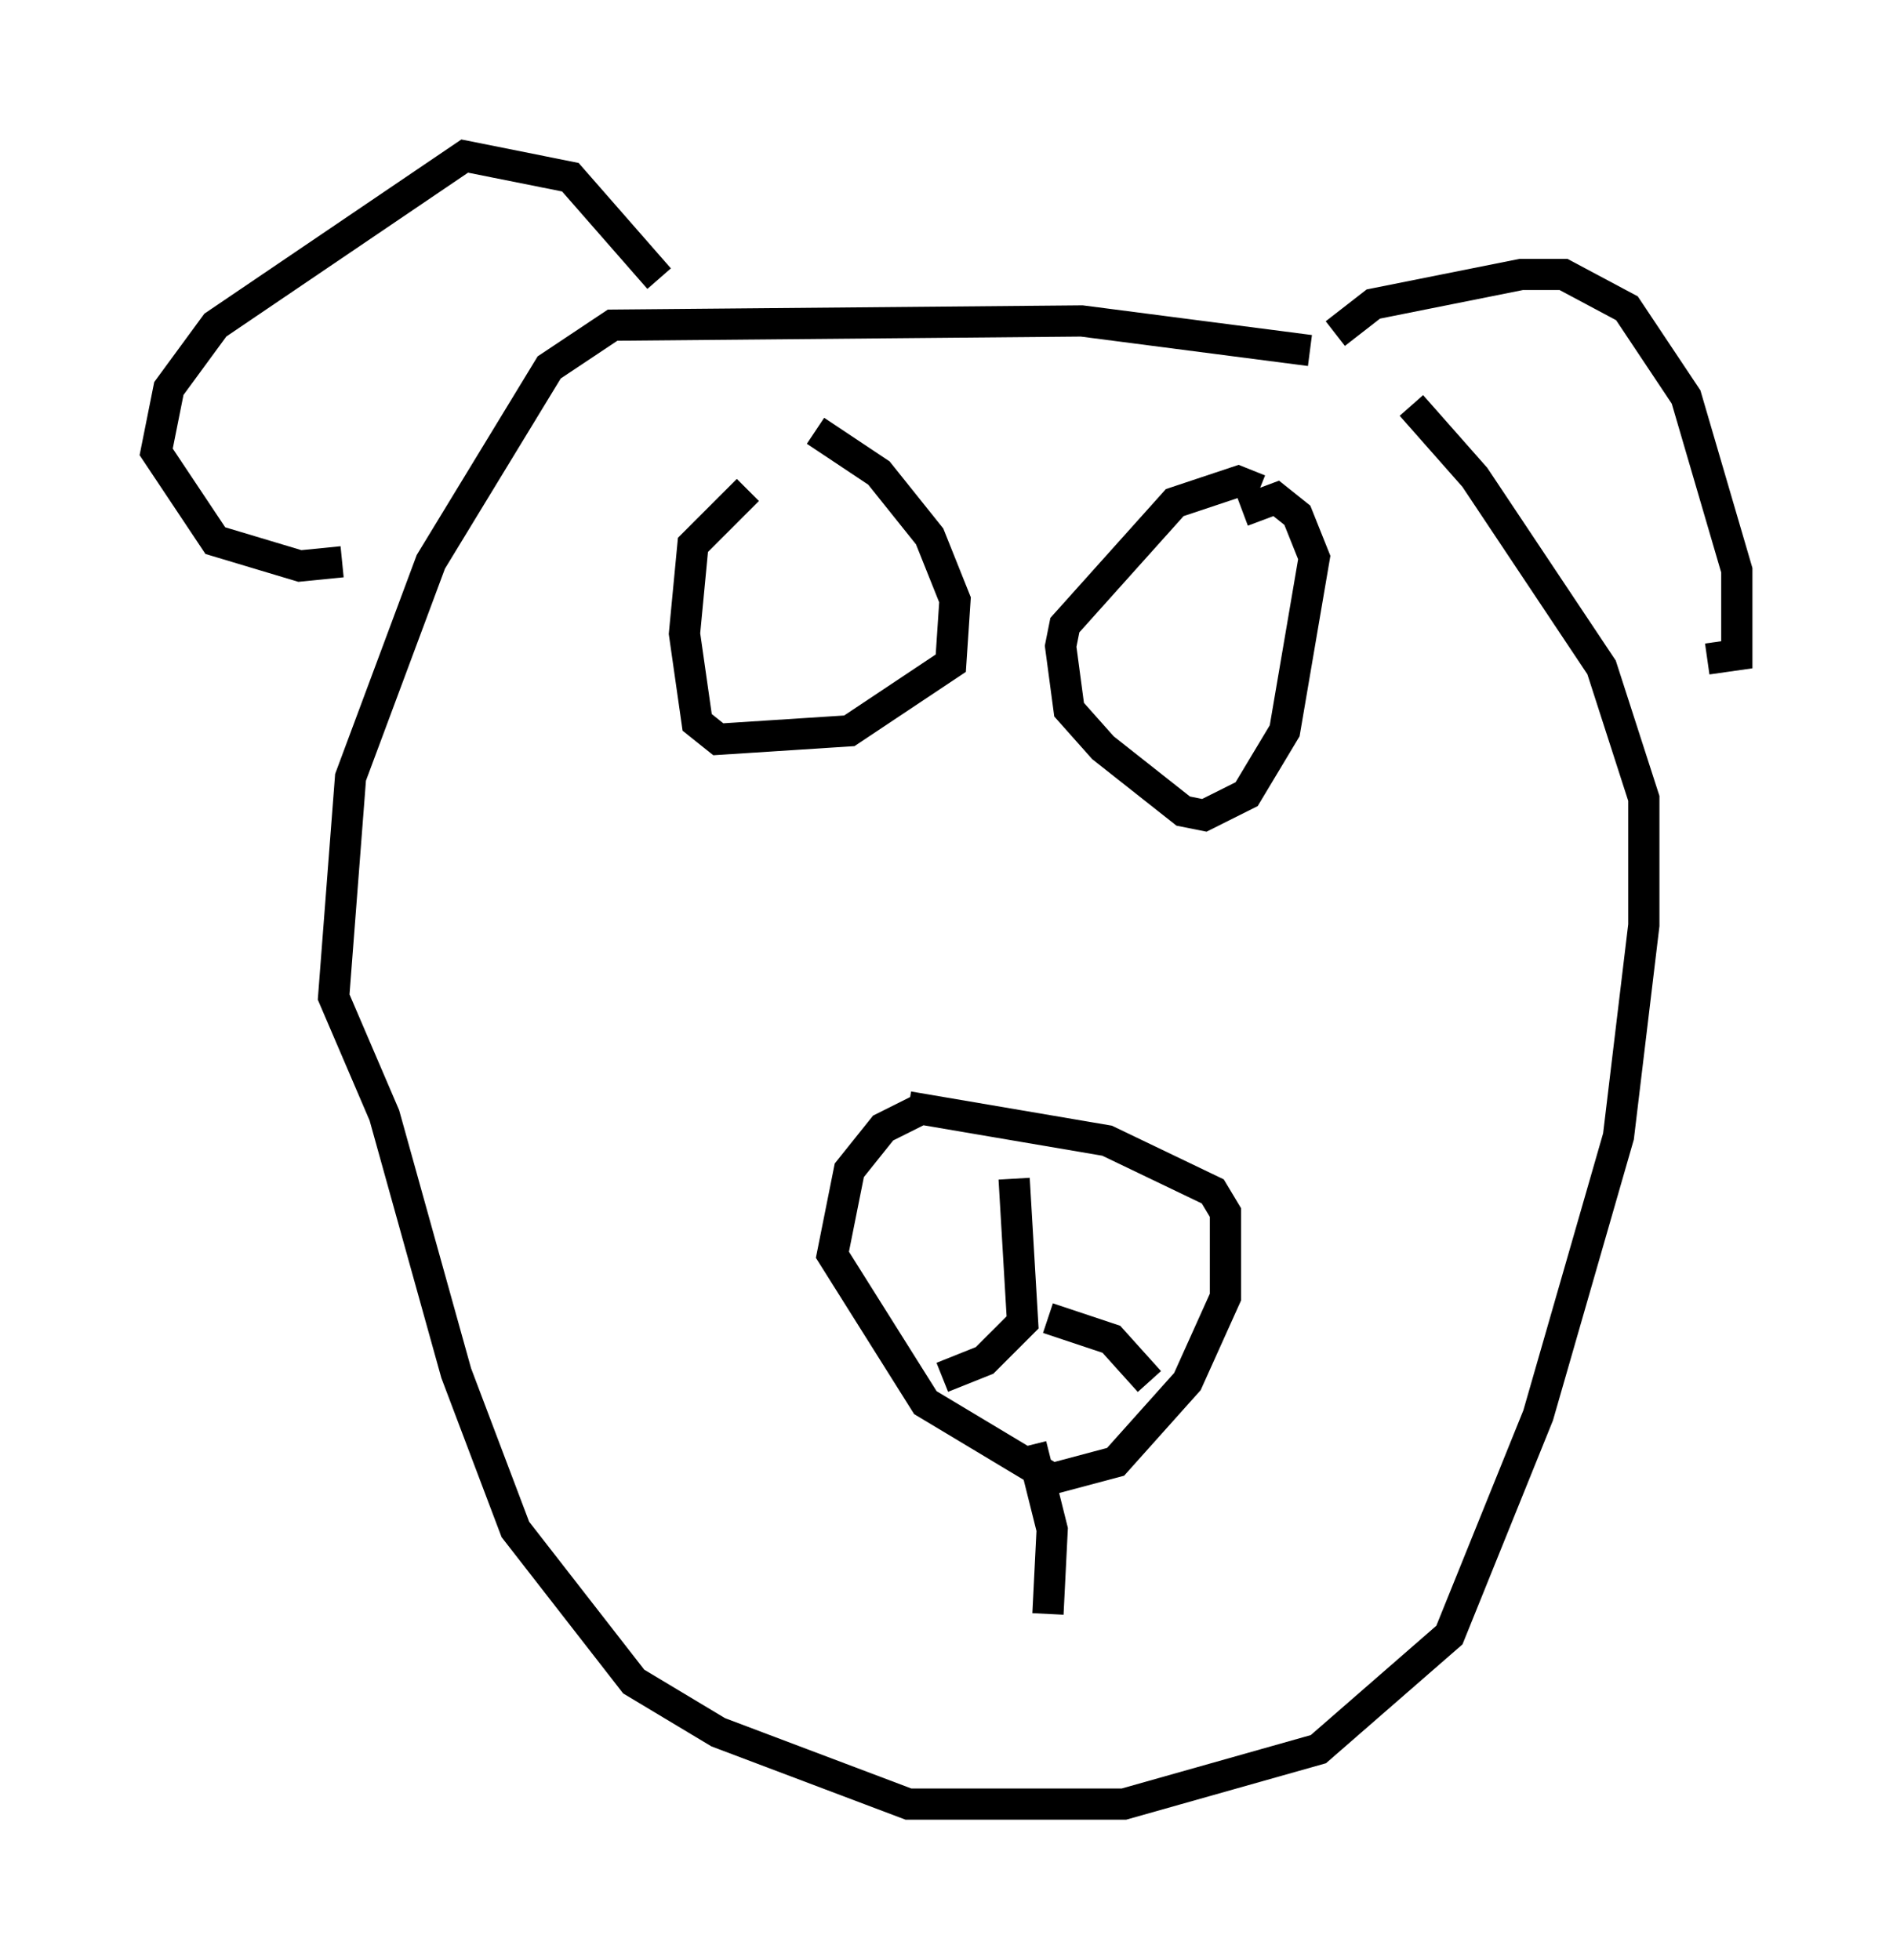 <?xml version="1.0" encoding="utf-8" ?>
<svg baseProfile="full" height="62.773" version="1.1" width="60.608" xmlns="http://www.w3.org/2000/svg" xmlns:ev="http://www.w3.org/2001/xml-events" xmlns:xlink="http://www.w3.org/1999/xlink"><defs /><rect fill="white" height="62.773" width="60.608" x="0" y="0" /><path d="M26.651, 15.284 m-2.706, 0.406 l-1.759, 1.759 -0.271, 2.842 l0.406, 2.842 0.677, 0.541 l4.195, -0.271 3.248, -2.165 l0.135, -2.03 -0.812, -2.03 l-1.624, -2.03 -2.03, -1.353 m14.208, 1.894 l-0.677, -0.271 -2.03, 0.677 l-3.518, 3.924 -0.135, 0.677 l0.271, 2.03 1.083, 1.218 l2.571, 2.03 0.677, 0.135 l1.353, -0.677 1.218, -2.03 l0.947, -5.548 -0.541, -1.353 l-0.677, -0.541 -1.083, 0.406 m-10.149, 19.08 l-1.353, 0.677 -1.083, 1.353 l-0.541, 2.706 2.977, 4.736 l4.059, 2.436 2.03, -0.541 l2.3, -2.571 1.218, -2.706 l0.0, -2.706 -0.406, -0.677 l-3.383, -1.624 -6.36, -1.083 m1.083, 8.66 l1.353, -0.541 1.218, -1.218 l-0.271, -4.601 m1.083, 4.465 l2.03, 0.677 1.218, 1.353 m-15.697, -35.318 l-2.842, -3.248 -3.383, -0.677 l-7.984, 5.413 -1.488, 2.03 l-0.406, 2.03 1.894, 2.842 l2.706, 0.812 1.353, -0.135 m31.799, -7.307 l1.218, -0.947 4.736, -0.947 l1.353, 0.0 2.03, 1.083 l1.894, 2.842 1.624, 5.548 l0.0, 2.706 -0.947, 0.135 m-12.72, -9.878 l-7.307, -0.947 -15.02, 0.135 l-2.03, 1.353 -3.789, 6.225 l-2.571, 6.901 -0.541, 7.036 l1.624, 3.789 2.3, 8.254 l1.894, 5.007 3.789, 4.871 l2.706, 1.624 6.089, 2.3 l6.901, 0.0 6.225, -1.759 l4.195, -3.654 2.842, -7.036 l2.571, -8.931 0.812, -6.766 l0.0, -4.059 -1.353, -4.195 l-4.059, -6.089 -2.03, -2.3 m-12.178, 33.288 l0.677, 2.706 -0.135, 2.706 " fill="none" stroke="black" stroke-width="1" /></svg>